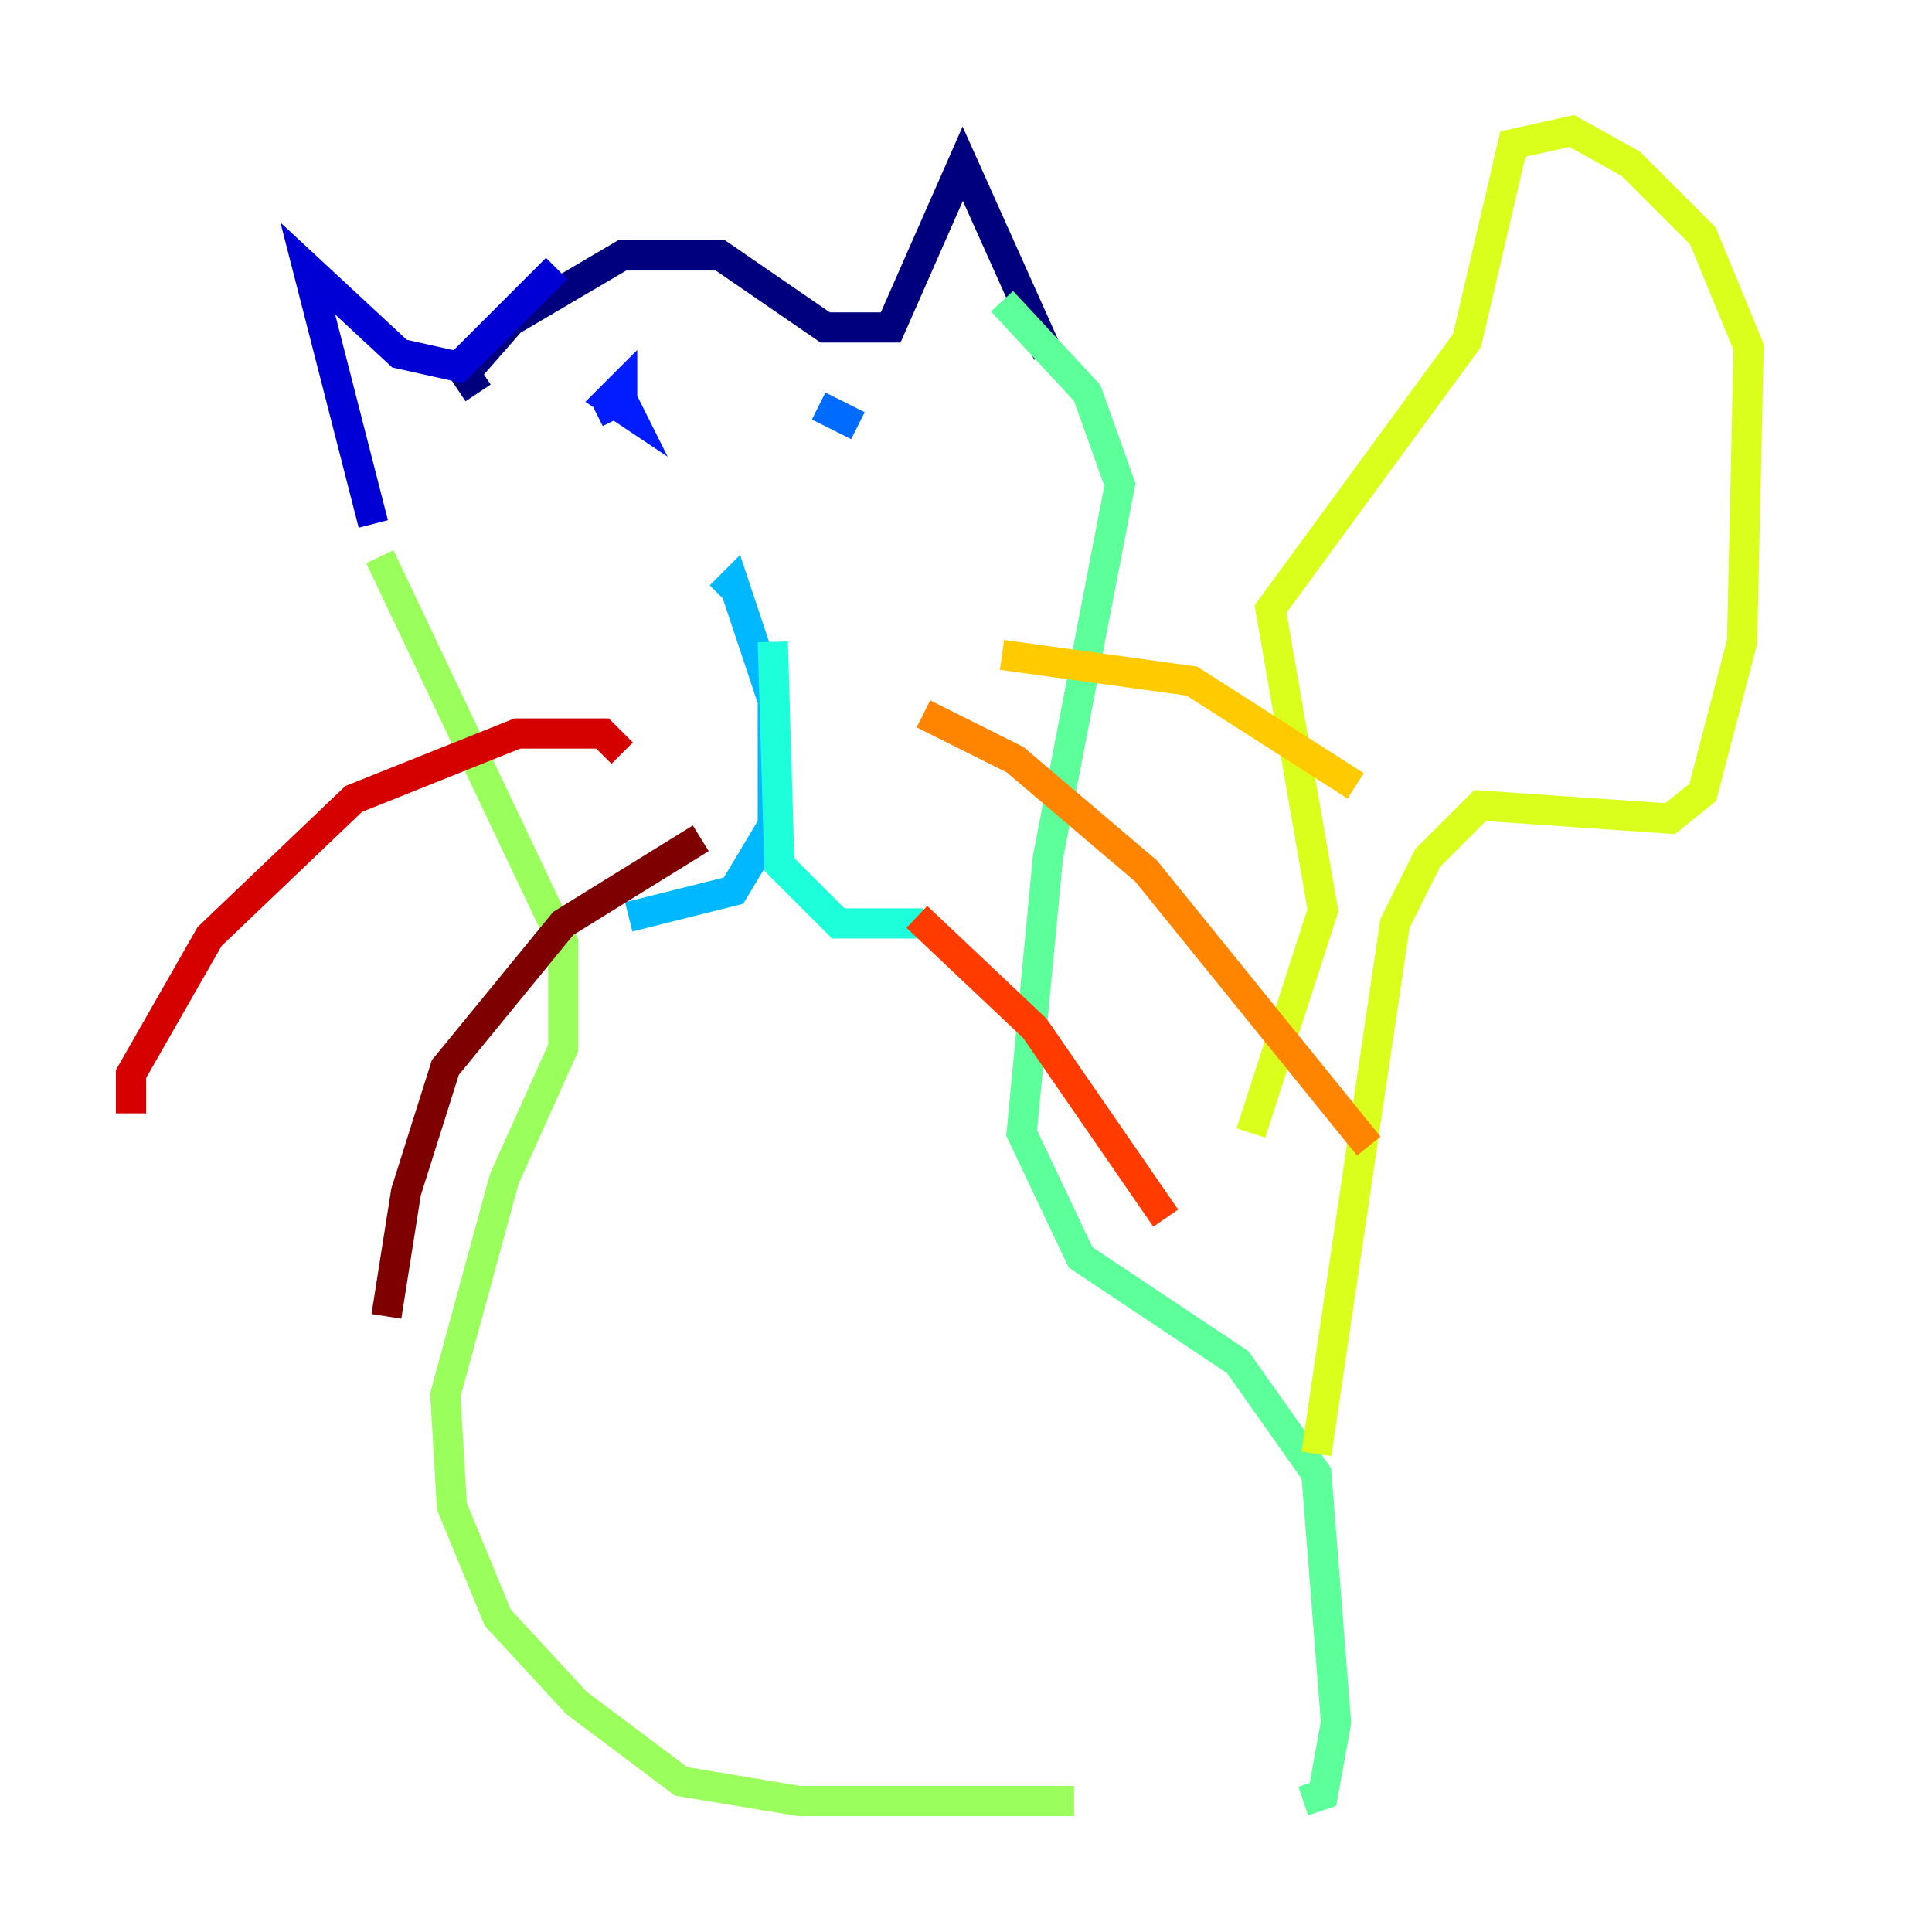 <?xml version="1.0" encoding="utf-8" ?>
<svg baseProfile="tiny" height="128" version="1.2" viewBox="0,0,128,128" width="128" xmlns="http://www.w3.org/2000/svg" xmlns:ev="http://www.w3.org/2001/xml-events" xmlns:xlink="http://www.w3.org/1999/xlink"><defs /><polyline fill="none" points="31.675,26.034 30.807,24.732 33.844,21.261 41.22,16.922 47.729,16.922 54.671,21.695 59.01,21.695 63.783,10.848 69.424,23.43" stroke="#00007f" stroke-width="2" /><polyline fill="none" points="36.881,17.79 30.373,24.298 26.468,23.43 20.393,17.79 24.732,34.712" stroke="#0000d5" stroke-width="2" /><polyline fill="none" points="39.485,27.336 41.22,26.468 41.654,27.336 40.352,26.468 41.22,25.6 41.22,26.468" stroke="#001cff" stroke-width="2" /><polyline fill="none" points="54.237,26.902 56.841,28.203" stroke="#006cff" stroke-width="2" /><polyline fill="none" points="47.729,39.485 48.597,38.617 51.2,46.427 51.2,54.671 48.597,59.01 41.654,60.746" stroke="#00b8ff" stroke-width="2" /><polyline fill="none" points="51.2,42.522 51.634,57.275 55.539,61.18 61.18,61.18" stroke="#1cffda" stroke-width="2" /><polyline fill="none" points="66.386,19.959 72.027,26.034 74.197,32.108 69.424,56.841 67.688,75.064 71.593,83.308 82.007,90.251 87.214,97.627 88.515,114.115 87.647,118.888 86.346,119.322" stroke="#5cff9a" stroke-width="2" /><polyline fill="none" points="25.166,36.881 37.315,62.481 37.315,69.424 33.41,78.102 29.505,92.42 29.939,99.797 32.976,107.173 38.183,112.814 45.125,118.02 52.936,119.322 71.159,119.322" stroke="#9aff5c" stroke-width="2" /><polyline fill="none" points="87.214,96.325 92.42,61.18 94.59,56.841 98.061,53.37 110.644,54.237 112.814,52.502 115.417,42.522 115.851,22.997 112.814,15.62 108.041,10.848 104.136,8.678 100.231,9.546 97.193,22.563 84.176,40.352 87.647,60.312 82.875,75.064" stroke="#daff1c" stroke-width="2" /><polyline fill="none" points="66.386,43.39 78.969,45.125 89.817,52.068" stroke="#ffcb00" stroke-width="2" /><polyline fill="none" points="61.18,47.295 67.254,50.332 75.932,57.709 90.685,75.932" stroke="#ff8500" stroke-width="2" /><polyline fill="none" points="60.746,60.746 68.556,68.122 77.234,80.705" stroke="#ff3b00" stroke-width="2" /><polyline fill="none" points="41.22,49.898 39.919,48.597 34.278,48.597 23.43,52.936 13.885,62.047 8.678,71.159 8.678,73.763" stroke="#d50000" stroke-width="2" /><polyline fill="none" points="46.427,55.539 37.315,61.18 29.505,70.725 26.902,78.969 25.6,87.214" stroke="#7f0000" stroke-width="2" /></svg>